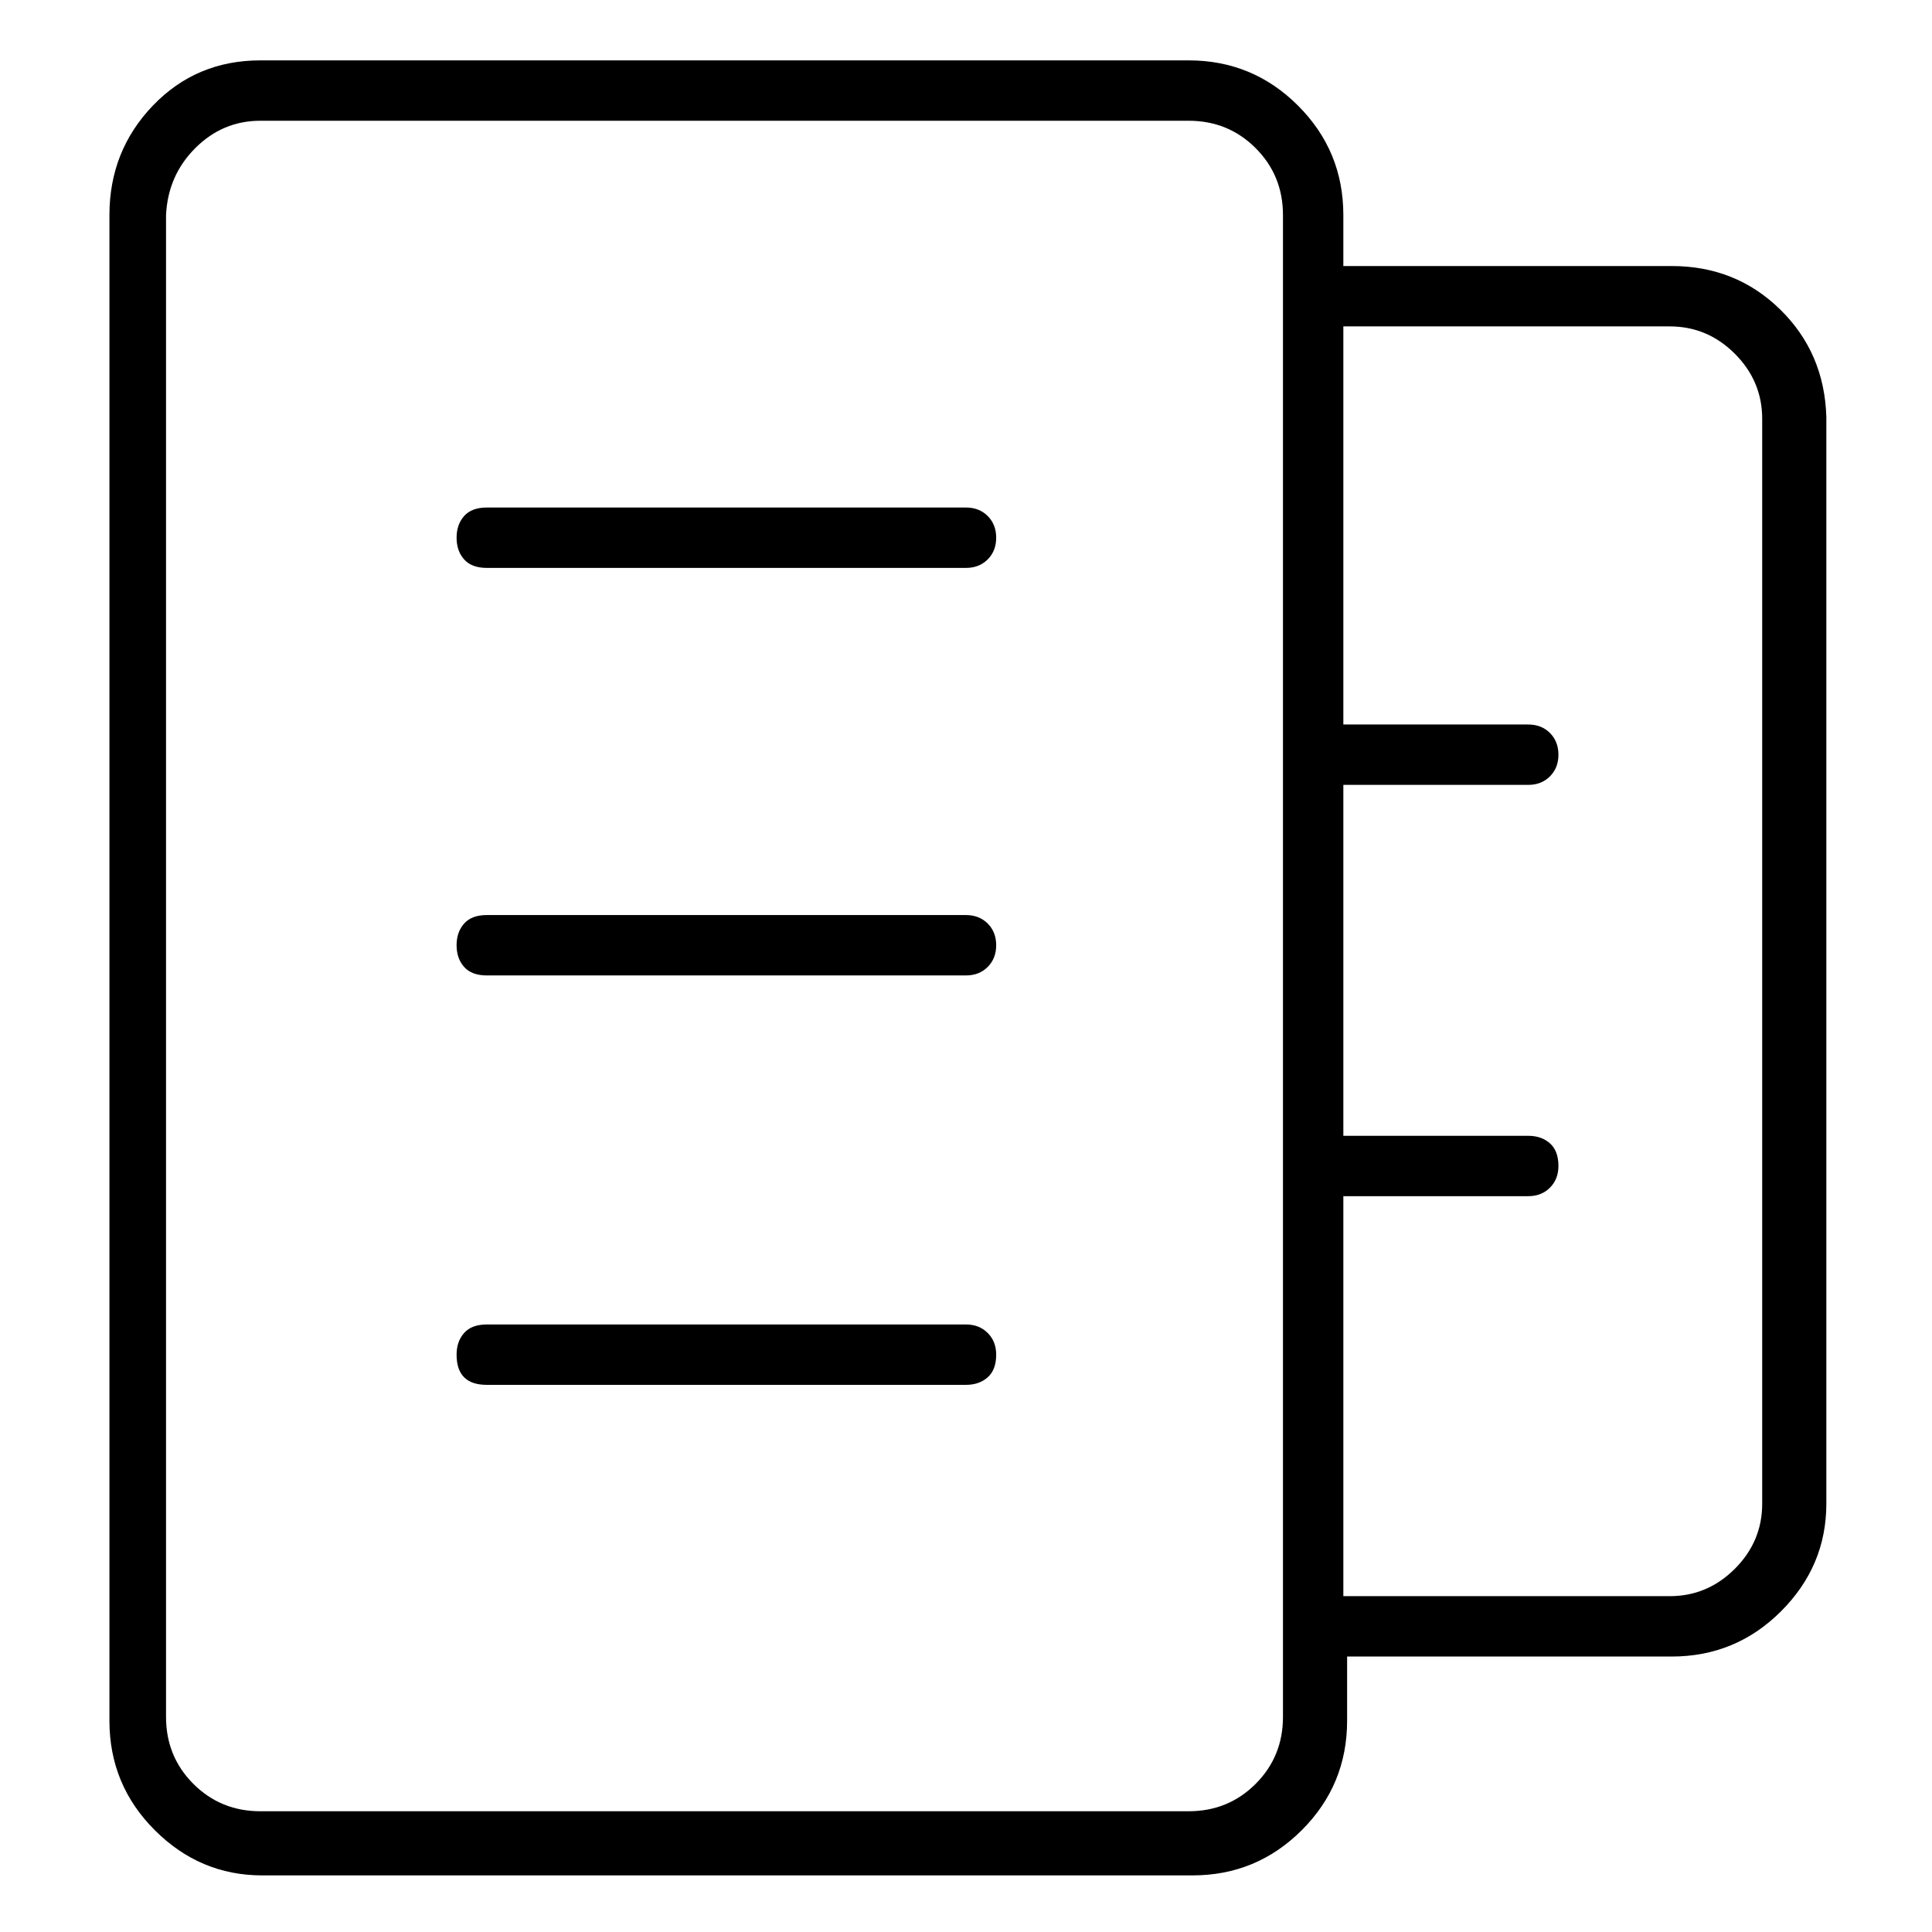 <svg viewBox="0 0 1024 1024" xmlns="http://www.w3.org/2000/svg">
  <path transform="scale(1, -1) translate(0, -960)" fill="currentColor" d="M512 691h-254q-8 0 -12 -4.5t-4 -11.5t4 -11.5t12 -4.5h254q7 0 11.5 4.5t4.5 11.5t-4.5 11.5t-11.5 4.5zM512 475h-254q-8 0 -12 -4.5t-4 -11.5t4 -11.5t12 -4.5h254q7 0 11.5 4.5t4.5 11.5t-4.5 11.5t-11.5 4.5v0zM886 819h-174v27q0 34 -24 58t-58 24h-492 q-34 0 -57 -24t-23 -58v-798q0 -34 24 -58t57 -24h493q34 0 58 24t24 58v34h172q34 0 58 24t24 57v576q-1 34 -24.5 57t-57.5 23v0zM680 50q0 -21 -14.5 -35.5t-35.5 -14.5h-492q-21 0 -35.5 14.5t-14.5 35.5v796q1 21 15.5 35.5t34.5 14.5h492q21 0 35.5 -14.5t14.5 -35.5 v-796zM934 163q0 -20 -14.5 -34.5t-34.5 -14.5h-173v212h98q7 0 11.5 4.5t4.5 11.5q0 8 -4.5 12t-11.5 4h-98v186h98q7 0 11.5 4.5t4.5 11.5t-4.5 11.5t-11.5 4.5h-98v211h173q20 0 34.5 -14.5t14.5 -34.5v-575v0zM512 258h-254q-8 0 -12 -4.5t-4 -11.5q0 -8 4 -12t12 -4 h254q7 0 11.5 4t4.5 12q0 7 -4.5 11.5t-11.5 4.5z" />
</svg>